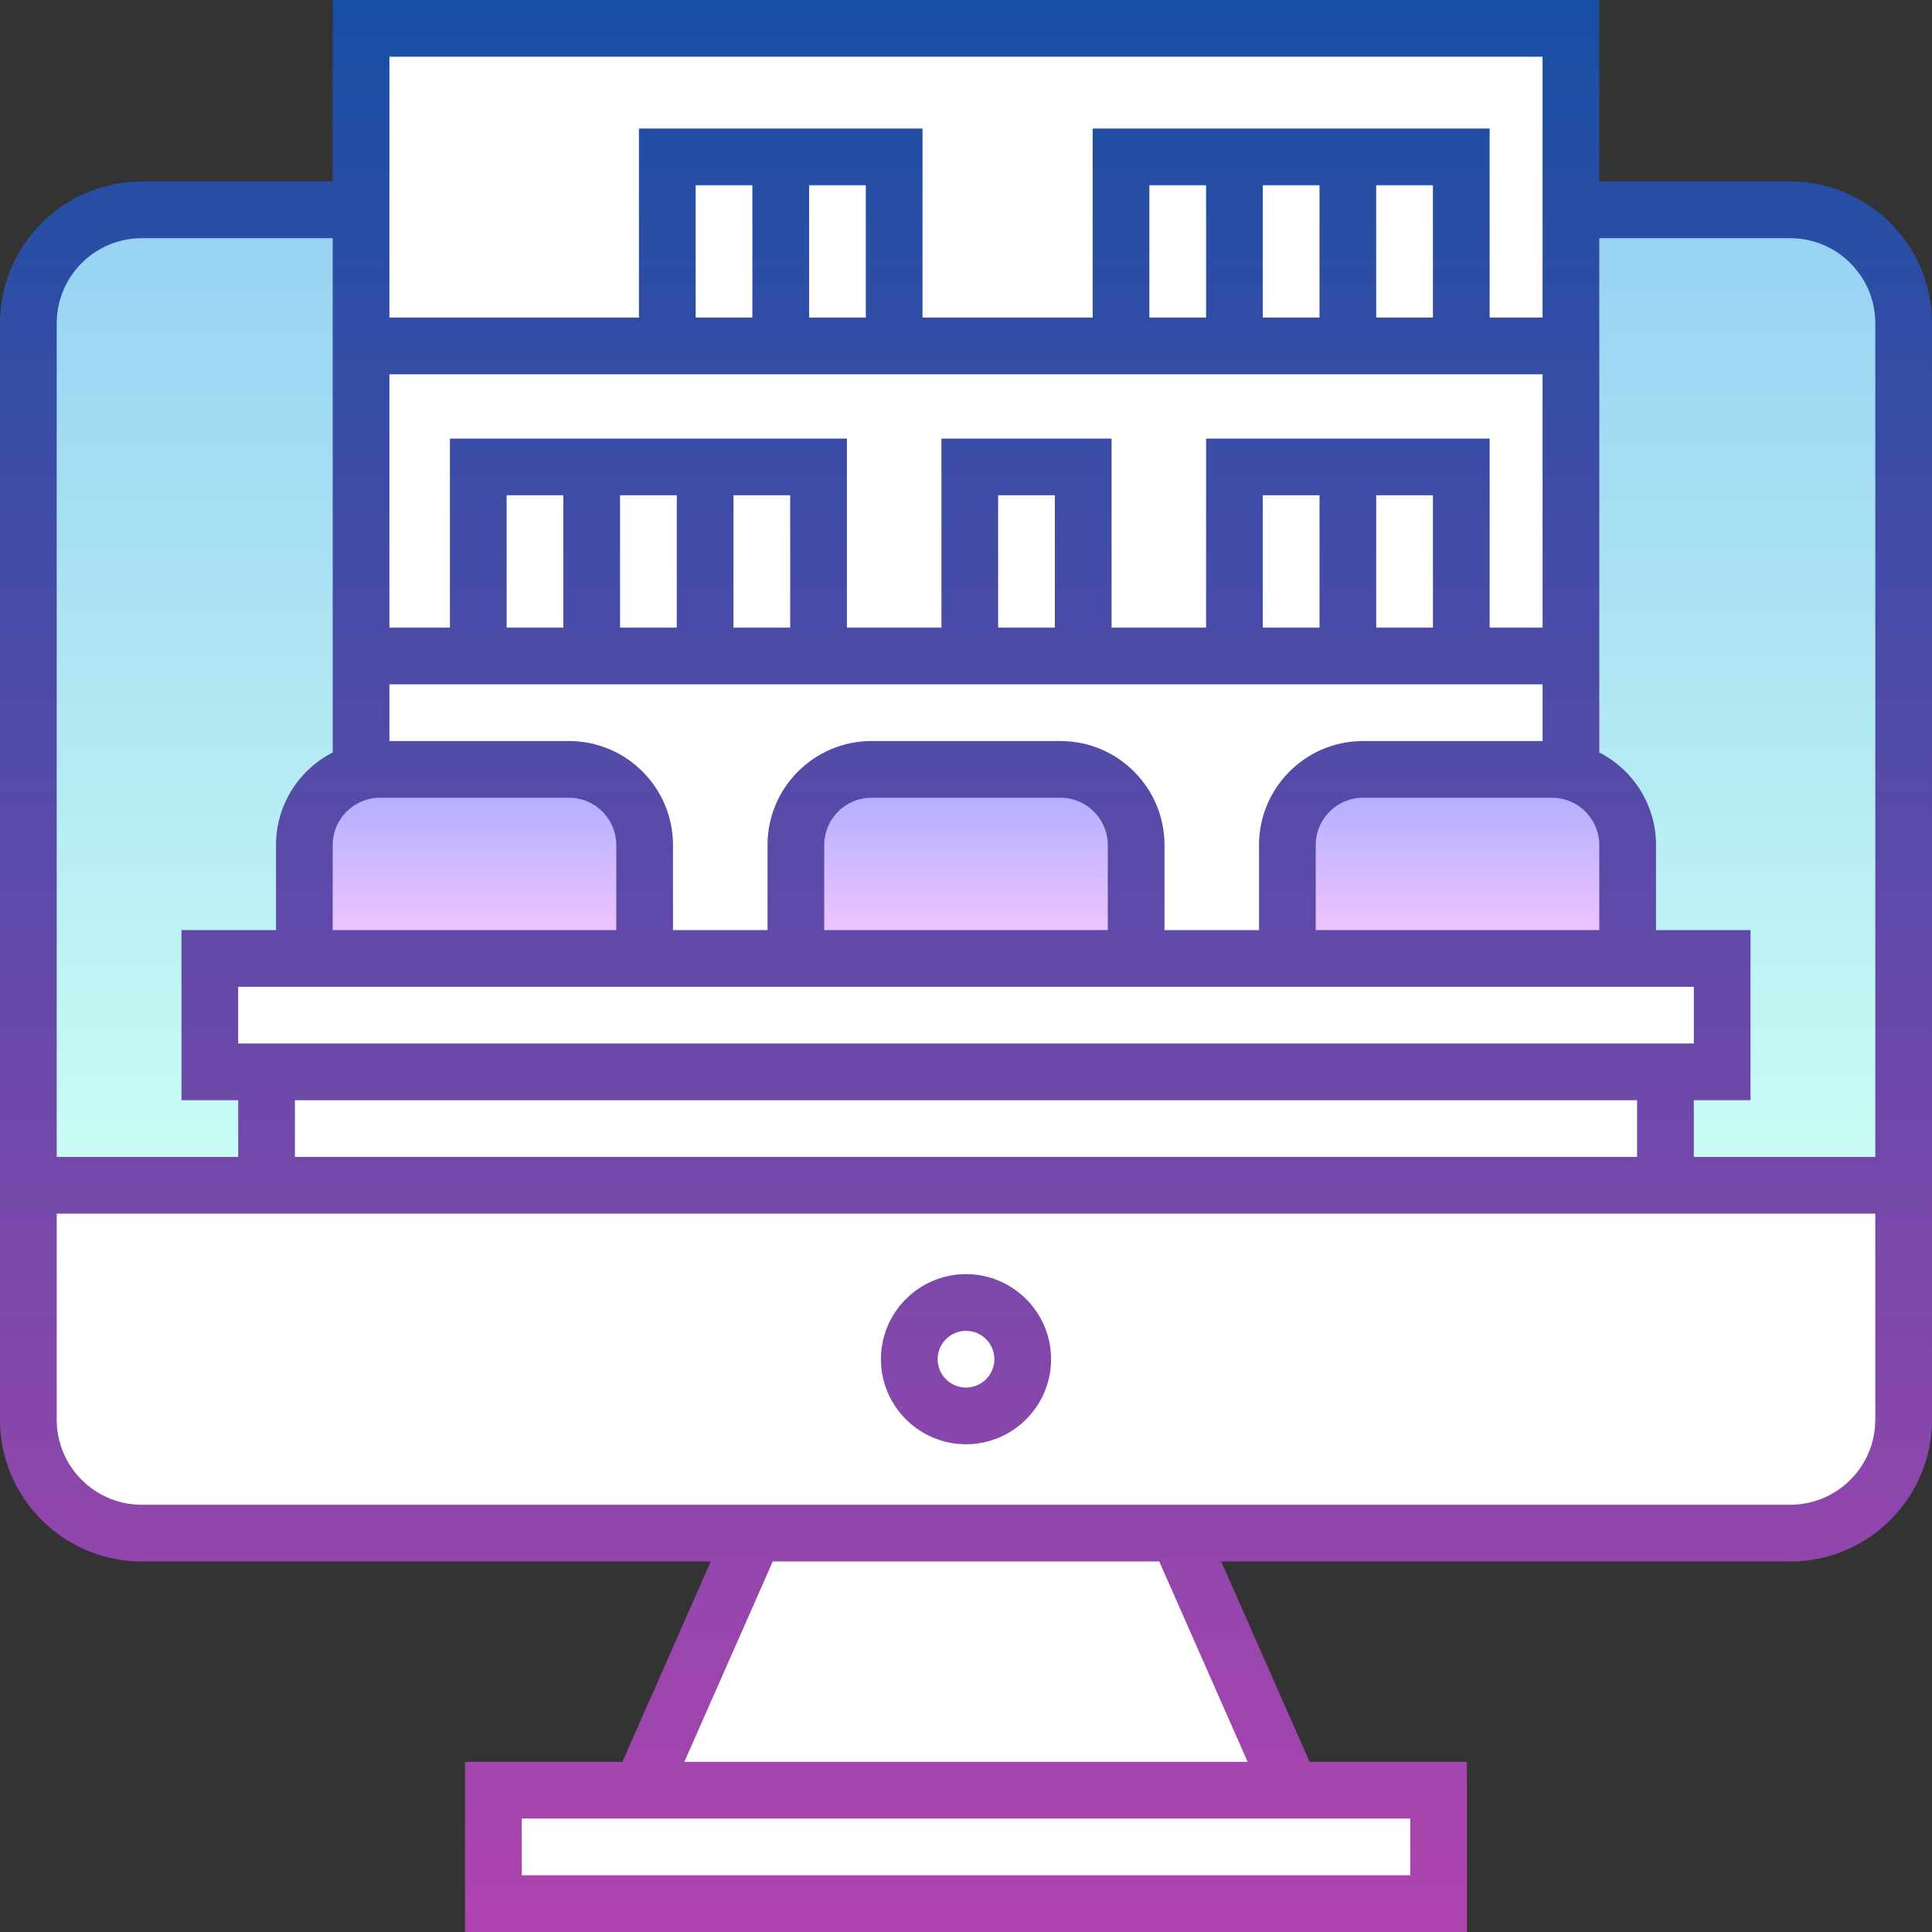 <svg id="Capa_1" enable-background="new 0 0 511 511" height="512" viewBox="0 0 511 511" width="512" xmlns="http://www.w3.org/2000/svg" xmlns:xlink="http://www.w3.org/1999/xlink"><rect x="0" y="0" width="511" height="511" fill="#333333" stroke="none"/><linearGradient id="SVGID_1_" gradientUnits="userSpaceOnUse" x1="255.5" x2="255.5" y1="55.5" y2="321.5"><stop offset="0" stop-color="#96d1f3"/><stop offset="1" stop-color="#ccfff4"/></linearGradient><linearGradient id="SVGID_2_" gradientUnits="userSpaceOnUse" x1="255.5" x2="255.5" y1="203.5" y2="253.5"><stop offset="0" stop-color="#a8abff"/><stop offset="1" stop-color="#fac8ff"/></linearGradient><linearGradient id="SVGID_3_" gradientUnits="userSpaceOnUse" x1="255.5" x2="255.5" y1="0" y2="511"><stop offset="0" stop-color="#174fa3"/><stop offset="1" stop-color="#b044af"/></linearGradient><g><g><path d="m380.5 473.5v30h-250v-30h39l30-68h112l30 68z" fill="#fff"/><path d="m503.5 321.5v-236c0-16.569-13.431-30-30-30h-436c-16.569 0-30 13.431-30 30v236z" fill="url(#SVGID_1_)"/><path d="m7.5 313.5v62c0 16.569 13.431 30 30 30h436c16.569 0 30-13.431 30-30v-62z" fill="#fff"/><path d="m95.5 7.5h320v246h-320z" fill="#fff"/><path d="m55.5 253.5h400v30h-400z" fill="#fff"/><path d="m70.5 283.5h370v30h-370z" fill="#fff"/><path d="m170.5 253.5h-90v-30c0-11.046 8.954-20 20-20h50c11.046 0 20 8.954 20 20zm170 0h90v-30c0-11.046-8.954-20-20-20h-50c-11.046 0-20 8.954-20 20zm-130 0h90v-30c0-11.046-8.954-20-20-20h-50c-11.046 0-20 8.954-20 20z" fill="url(#SVGID_2_)"/><g fill="#fff"><path d="m126.5 123.5h30v50h-30z"/><path d="m156.5 123.5h30v50h-30z"/><path d="m186.5 123.5h30v50h-30z"/><path d="m356.5 123.5h30v50h-30z" transform="matrix(-1 0 0 -1 743 297)"/><path d="m326.5 123.5h30v50h-30z" transform="matrix(-1 0 0 -1 683 297)"/><path d="m256.5 123.5h30v50h-30z" transform="matrix(-1 0 0 -1 543 297)"/><path d="m296.5 41.5h30v50h-30z" transform="matrix(-1 0 0 -1 623 133)"/><path d="m326.5 41.5h30v50h-30z" transform="matrix(-1 0 0 -1 683 133)"/><path d="m176.5 41.5h30v50h-30z" transform="matrix(-1 0 0 -1 383 133)"/><path d="m206.5 41.5h30v50h-30z" transform="matrix(-1 0 0 -1 443 133)"/><path d="m356.5 41.5h30v50h-30z" transform="matrix(-1 0 0 -1 743 133)"/></g></g><path d="m473.5 48h-50.5v-48h-335v48h-50.5c-20.678 0-37.5 16.822-37.5 37.5v290c0 20.678 16.822 37.5 37.5 37.5h150.494l-23.382 53h-41.612v45h265v-45h-41.612l-23.382-53h150.494c20.678 0 37.5-16.822 37.5-37.5v-290c0-20.678-16.822-37.5-37.5-37.5zm-50.5 175.5v22.5h-75v-22.5c0-6.893 5.607-12.5 12.5-12.5h50c6.893 0 12.5 5.607 12.5 12.5zm-360 52.5v-15h385v15zm370 15v15h-355v-15zm-215-45v-22.5c0-6.893 5.607-12.5 12.5-12.5h50c6.893 0 12.5 5.607 12.5 12.5v22.5zm-115-231h305v69h-14v-50h-105v50h-45v-50h-75v50h-66zm276 34v35h-15v-35zm-30 0v35h-15v-35zm-30 0v35h-15v-35zm-90 0v35h-15v-35zm-30 0v35h-15v-35zm-96 50h305v67h-14v-50h-75v50h-25v-50h-45v50h-25v-50h-105v50h-16zm276 32v35h-15v-35zm-30 0v35h-15v-35zm-70 0v35h-15v-35zm-70 0v35h-15v-35zm-30 0v35h-15v-35zm-30 0v35h-15v-35zm-46 50h305v15h-47.5c-15.163 0-27.5 12.336-27.5 27.5v22.5h-25v-22.5c0-15.164-12.337-27.5-27.5-27.5h-50c-15.164 0-27.5 12.336-27.5 27.5v22.5h-25v-22.5c0-15.164-12.336-27.5-27.5-27.5h-47.5zm-2.5 30h50c6.893 0 12.5 5.607 12.5 12.5v22.5h-75v-22.5c0-6.893 5.607-12.5 12.5-12.5zm-85.5-125.5c0-12.407 10.093-22.5 22.5-22.5h50.5v136.018c-8.895 4.56-15 13.819-15 24.482v22.5h-25v45h15v15h-48zm358 395.5v15h-235v-15zm-43.006-15h-148.988l23.382-53h102.223zm166.006-90.5c0 12.407-10.094 22.5-22.5 22.5h-436c-12.407 0-22.5-10.093-22.5-22.5v-54.5h481zm0-69.5h-48v-15h15v-45h-25v-22.5c0-10.664-6.105-19.922-15-24.482v-136.018h50.5c12.406 0 22.5 10.093 22.5 22.5zm-240.5 76c12.406 0 22.5-10.093 22.5-22.5s-10.094-22.5-22.5-22.5c-12.407 0-22.5 10.093-22.5 22.5s10.093 22.5 22.5 22.5zm0-30c4.136 0 7.5 3.364 7.5 7.5s-3.364 7.5-7.5 7.5-7.5-3.364-7.5-7.5 3.364-7.5 7.5-7.5z" fill="url(#SVGID_3_)"/></g></svg>